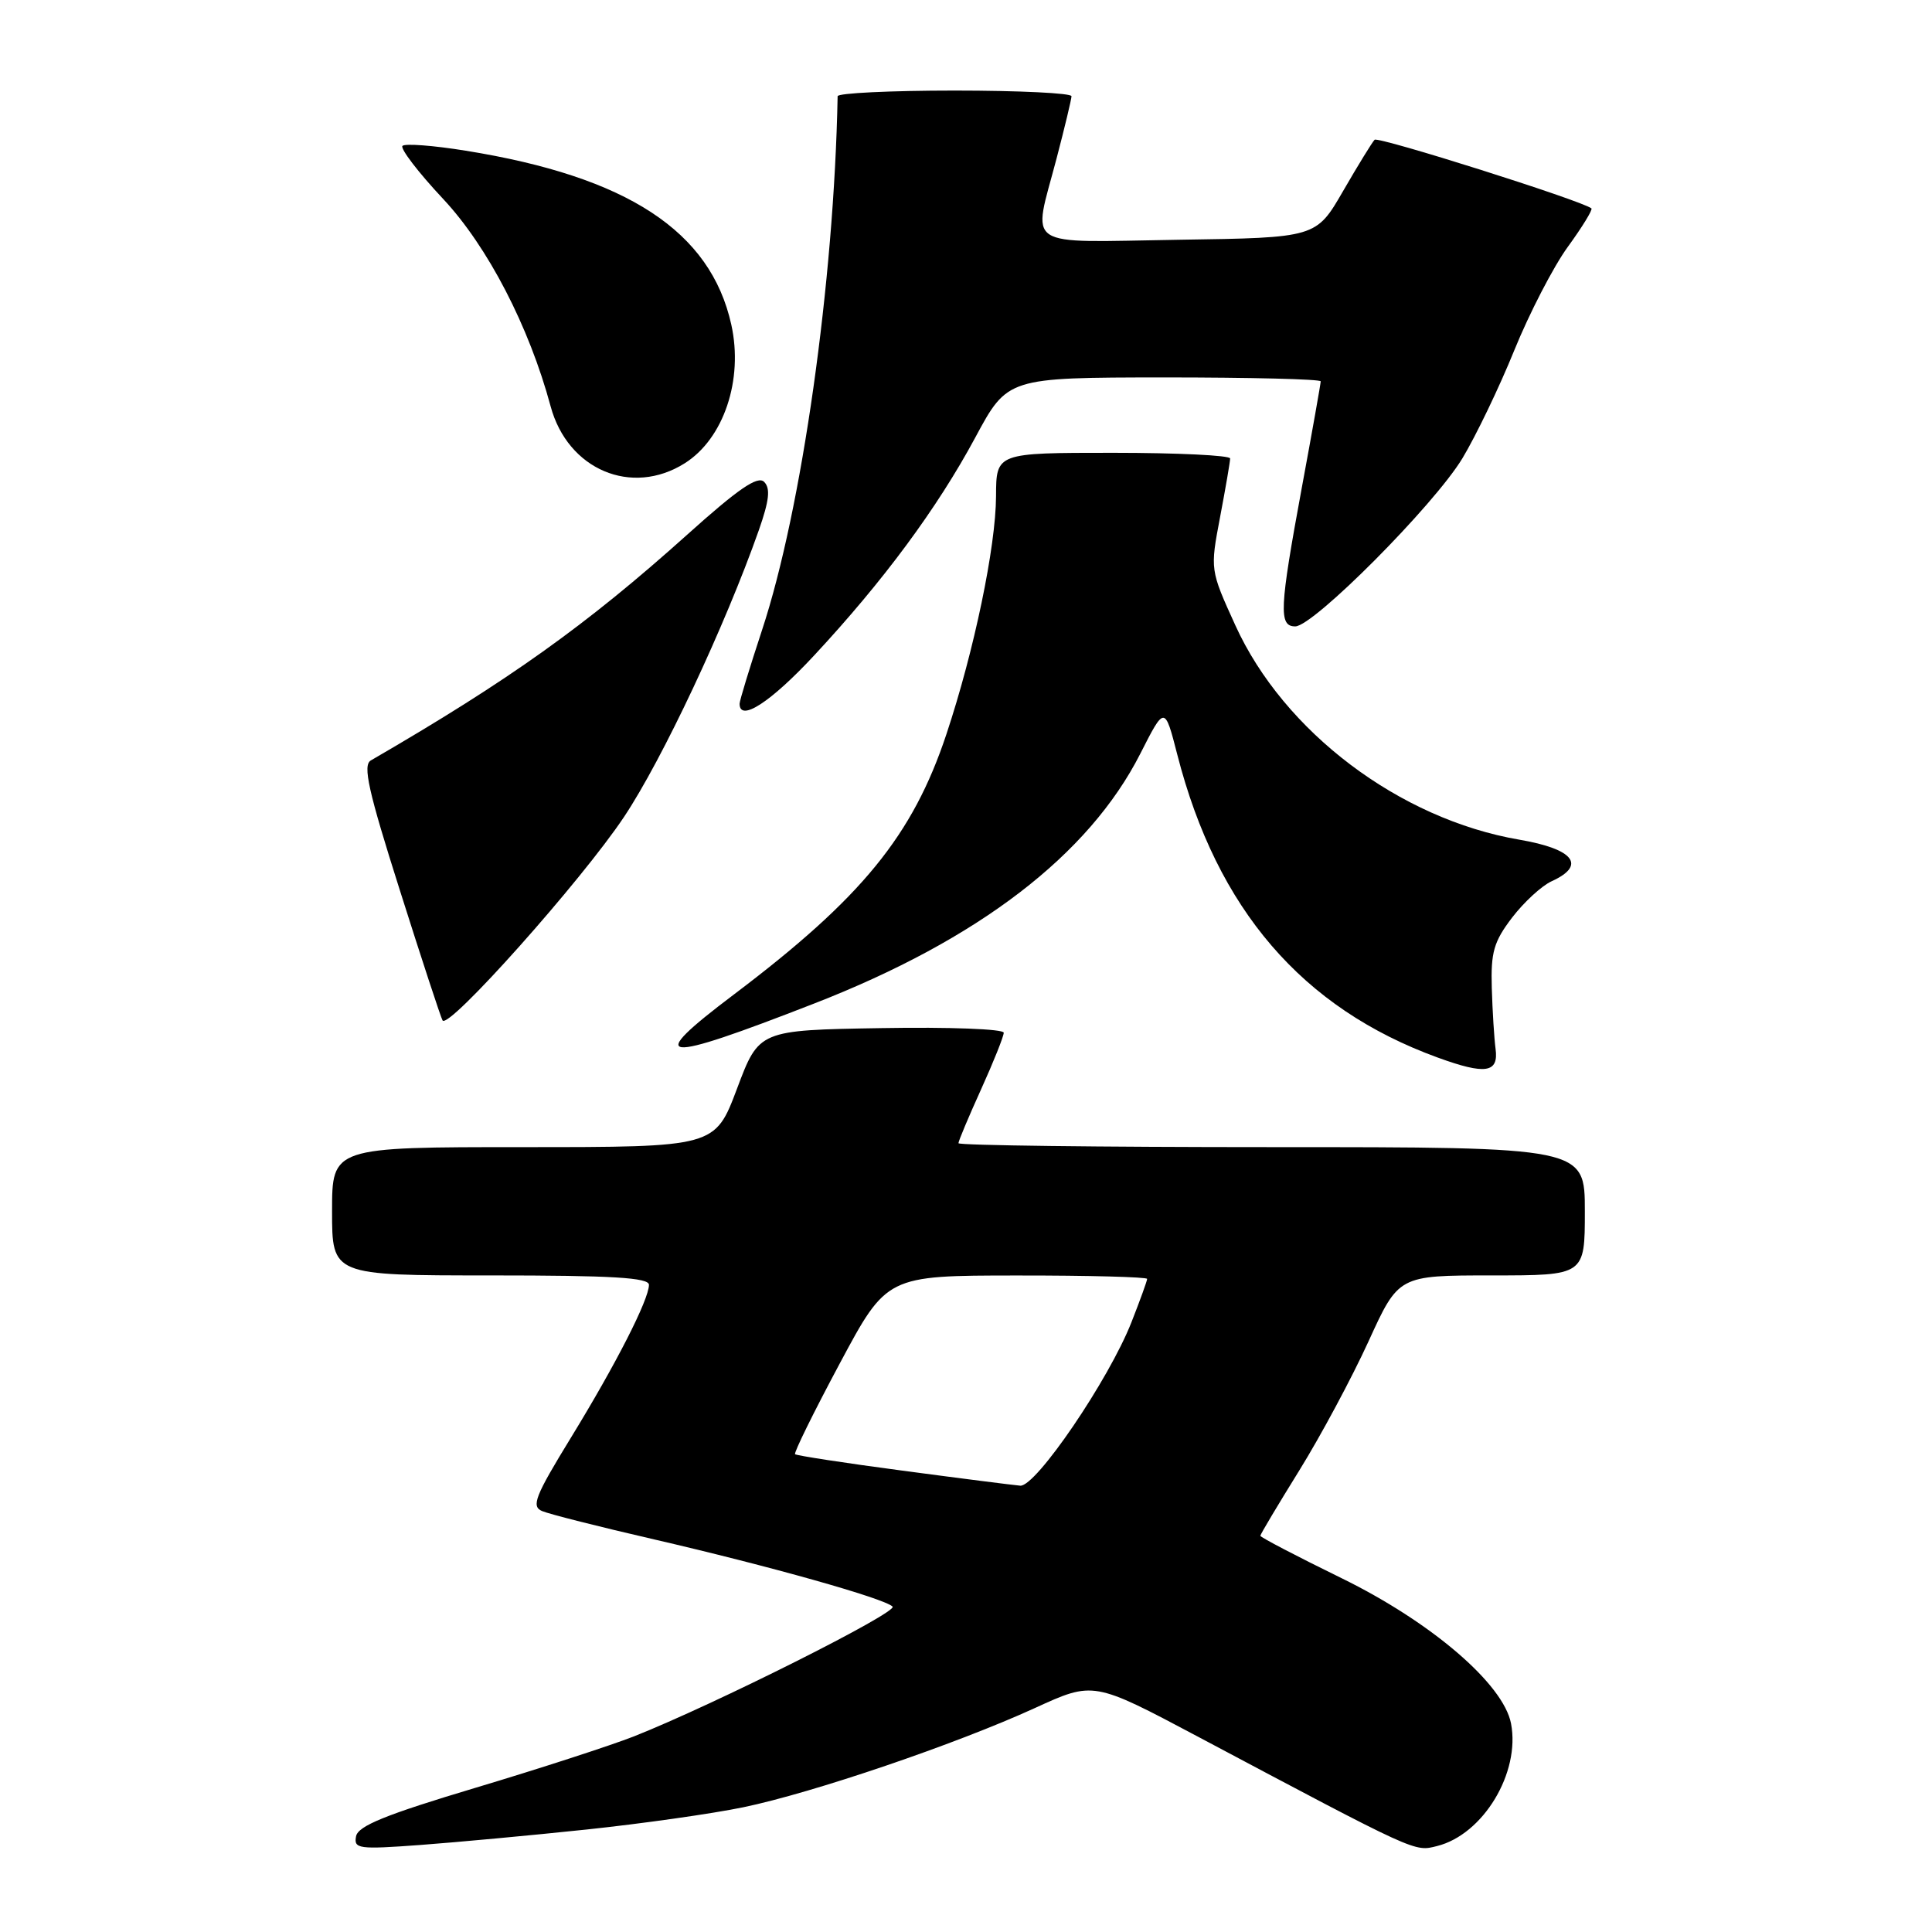 <?xml version="1.0" encoding="UTF-8" standalone="no"?>
<!DOCTYPE svg PUBLIC "-//W3C//DTD SVG 1.1//EN" "http://www.w3.org/Graphics/SVG/1.1/DTD/svg11.dtd" >
<svg xmlns="http://www.w3.org/2000/svg" xmlns:xlink="http://www.w3.org/1999/xlink" version="1.1" viewBox="0 0 256 256">
 <g >
 <path fill="currentColor"
d=" M 77.73 242.42 C 85.01 241.65 94.35 240.33 98.50 239.47 C 107.67 237.57 126.62 231.13 137.14 226.32 C 144.89 222.77 144.89 222.77 158.70 230.10 C 187.96 245.64 187.38 245.37 190.42 244.61 C 196.53 243.08 201.47 234.90 200.22 228.38 C 199.22 223.14 189.66 214.94 177.75 209.11 C 171.84 206.22 167.00 203.69 167.00 203.50 C 167.00 203.31 169.33 199.41 172.17 194.83 C 175.01 190.25 179.13 182.56 181.33 177.75 C 185.32 169.00 185.32 169.00 197.66 169.00 C 210.00 169.00 210.00 169.00 210.00 160.50 C 210.00 152.00 210.00 152.00 168.50 152.00 C 145.68 152.00 127.00 151.77 127.00 151.48 C 127.00 151.19 128.35 147.98 130.00 144.34 C 131.65 140.70 133.00 137.32 133.00 136.84 C 133.00 136.35 125.75 136.07 116.79 136.23 C 100.57 136.50 100.57 136.50 97.66 144.25 C 94.74 152.00 94.74 152.00 69.37 152.00 C 44.00 152.00 44.00 152.00 44.00 160.50 C 44.00 169.00 44.00 169.00 65.00 169.00 C 81.14 169.00 86.00 169.29 85.99 170.25 C 85.97 172.23 81.63 180.74 75.65 190.50 C 70.90 198.25 70.37 199.60 71.82 200.22 C 72.74 200.62 79.43 202.31 86.68 203.98 C 101.95 207.51 117.16 211.79 118.27 212.88 C 119.03 213.63 94.63 225.87 84.00 230.08 C 80.97 231.27 71.53 234.34 63.01 236.89 C 51.12 240.45 47.44 241.94 47.18 243.32 C 46.86 244.98 47.51 245.07 55.67 244.47 C 60.52 244.11 70.45 243.19 77.73 242.42 Z  M 198.17 138.97 C 197.99 137.61 197.76 133.99 197.67 130.92 C 197.53 126.18 197.93 124.78 200.35 121.60 C 201.92 119.55 204.28 117.37 205.60 116.77 C 210.24 114.66 208.56 112.50 201.31 111.26 C 185.44 108.54 170.11 96.97 163.69 82.86 C 160.34 75.50 160.34 75.50 161.67 68.50 C 162.40 64.65 163.00 61.16 163.00 60.75 C 163.00 60.34 156.03 60.00 147.50 60.00 C 132.00 60.00 132.00 60.00 131.98 65.75 C 131.95 72.45 129.09 86.20 125.41 97.27 C 120.94 110.72 114.20 118.97 97.25 131.77 C 85.30 140.79 87.26 141.01 107.94 132.95 C 129.65 124.49 144.27 113.29 151.09 99.88 C 154.33 93.50 154.33 93.50 156.00 100.00 C 161.26 120.48 172.53 133.59 190.50 140.13 C 196.84 142.44 198.60 142.17 198.17 138.97 Z  M 82.69 108.24 C 87.77 100.63 96.10 82.89 100.55 70.25 C 101.93 66.31 102.11 64.71 101.25 63.85 C 100.40 63.00 97.83 64.76 91.01 70.89 C 77.68 82.85 67.46 90.14 49.14 100.76 C 48.04 101.39 48.79 104.77 53.00 118.02 C 55.87 127.09 58.41 134.82 58.64 135.21 C 59.41 136.49 77.06 116.69 82.69 108.24 Z  M 107.86 86.87 C 117.07 76.97 124.18 67.35 129.22 57.99 C 133.50 50.03 133.50 50.03 154.25 50.01 C 165.66 50.01 175.00 50.24 175.00 50.53 C 175.00 50.82 173.88 57.15 172.50 64.60 C 169.53 80.69 169.42 83.00 171.63 83.00 C 174.04 83.00 190.00 66.96 193.77 60.74 C 195.56 57.77 198.66 51.33 200.65 46.42 C 202.64 41.52 205.83 35.34 207.75 32.70 C 209.67 30.06 211.07 27.77 210.87 27.61 C 209.56 26.57 182.62 18.05 182.14 18.52 C 181.82 18.85 179.94 21.90 177.97 25.31 C 174.39 31.50 174.39 31.50 156.20 31.77 C 135.24 32.09 136.82 33.14 140.00 21.00 C 141.08 16.88 141.97 13.16 141.98 12.75 C 141.99 12.34 135.03 12.00 126.50 12.00 C 117.97 12.00 110.99 12.34 110.99 12.75 C 110.52 37.32 106.25 67.52 100.97 83.50 C 99.34 88.45 98.00 92.84 98.00 93.25 C 98.00 95.72 102.09 93.07 107.86 86.87 Z  M 90.74 61.38 C 95.90 58.12 98.52 50.32 96.90 43.01 C 94.15 30.63 83.14 23.42 61.72 19.97 C 57.45 19.28 53.67 18.99 53.33 19.33 C 53.00 19.67 55.41 22.83 58.71 26.35 C 64.62 32.66 70.11 43.26 72.96 53.84 C 75.22 62.23 83.69 65.83 90.74 61.38 Z  M 119.60 194.87 C 111.95 193.86 105.54 192.87 105.35 192.69 C 105.17 192.50 107.83 187.10 111.26 180.69 C 117.50 169.02 117.50 169.02 134.75 169.01 C 144.24 169.00 152.00 169.21 152.00 169.46 C 152.00 169.72 151.06 172.31 149.92 175.21 C 146.93 182.82 137.26 197.03 135.19 196.86 C 134.26 196.78 127.24 195.89 119.60 194.87 Z "/>
</g>
</svg>